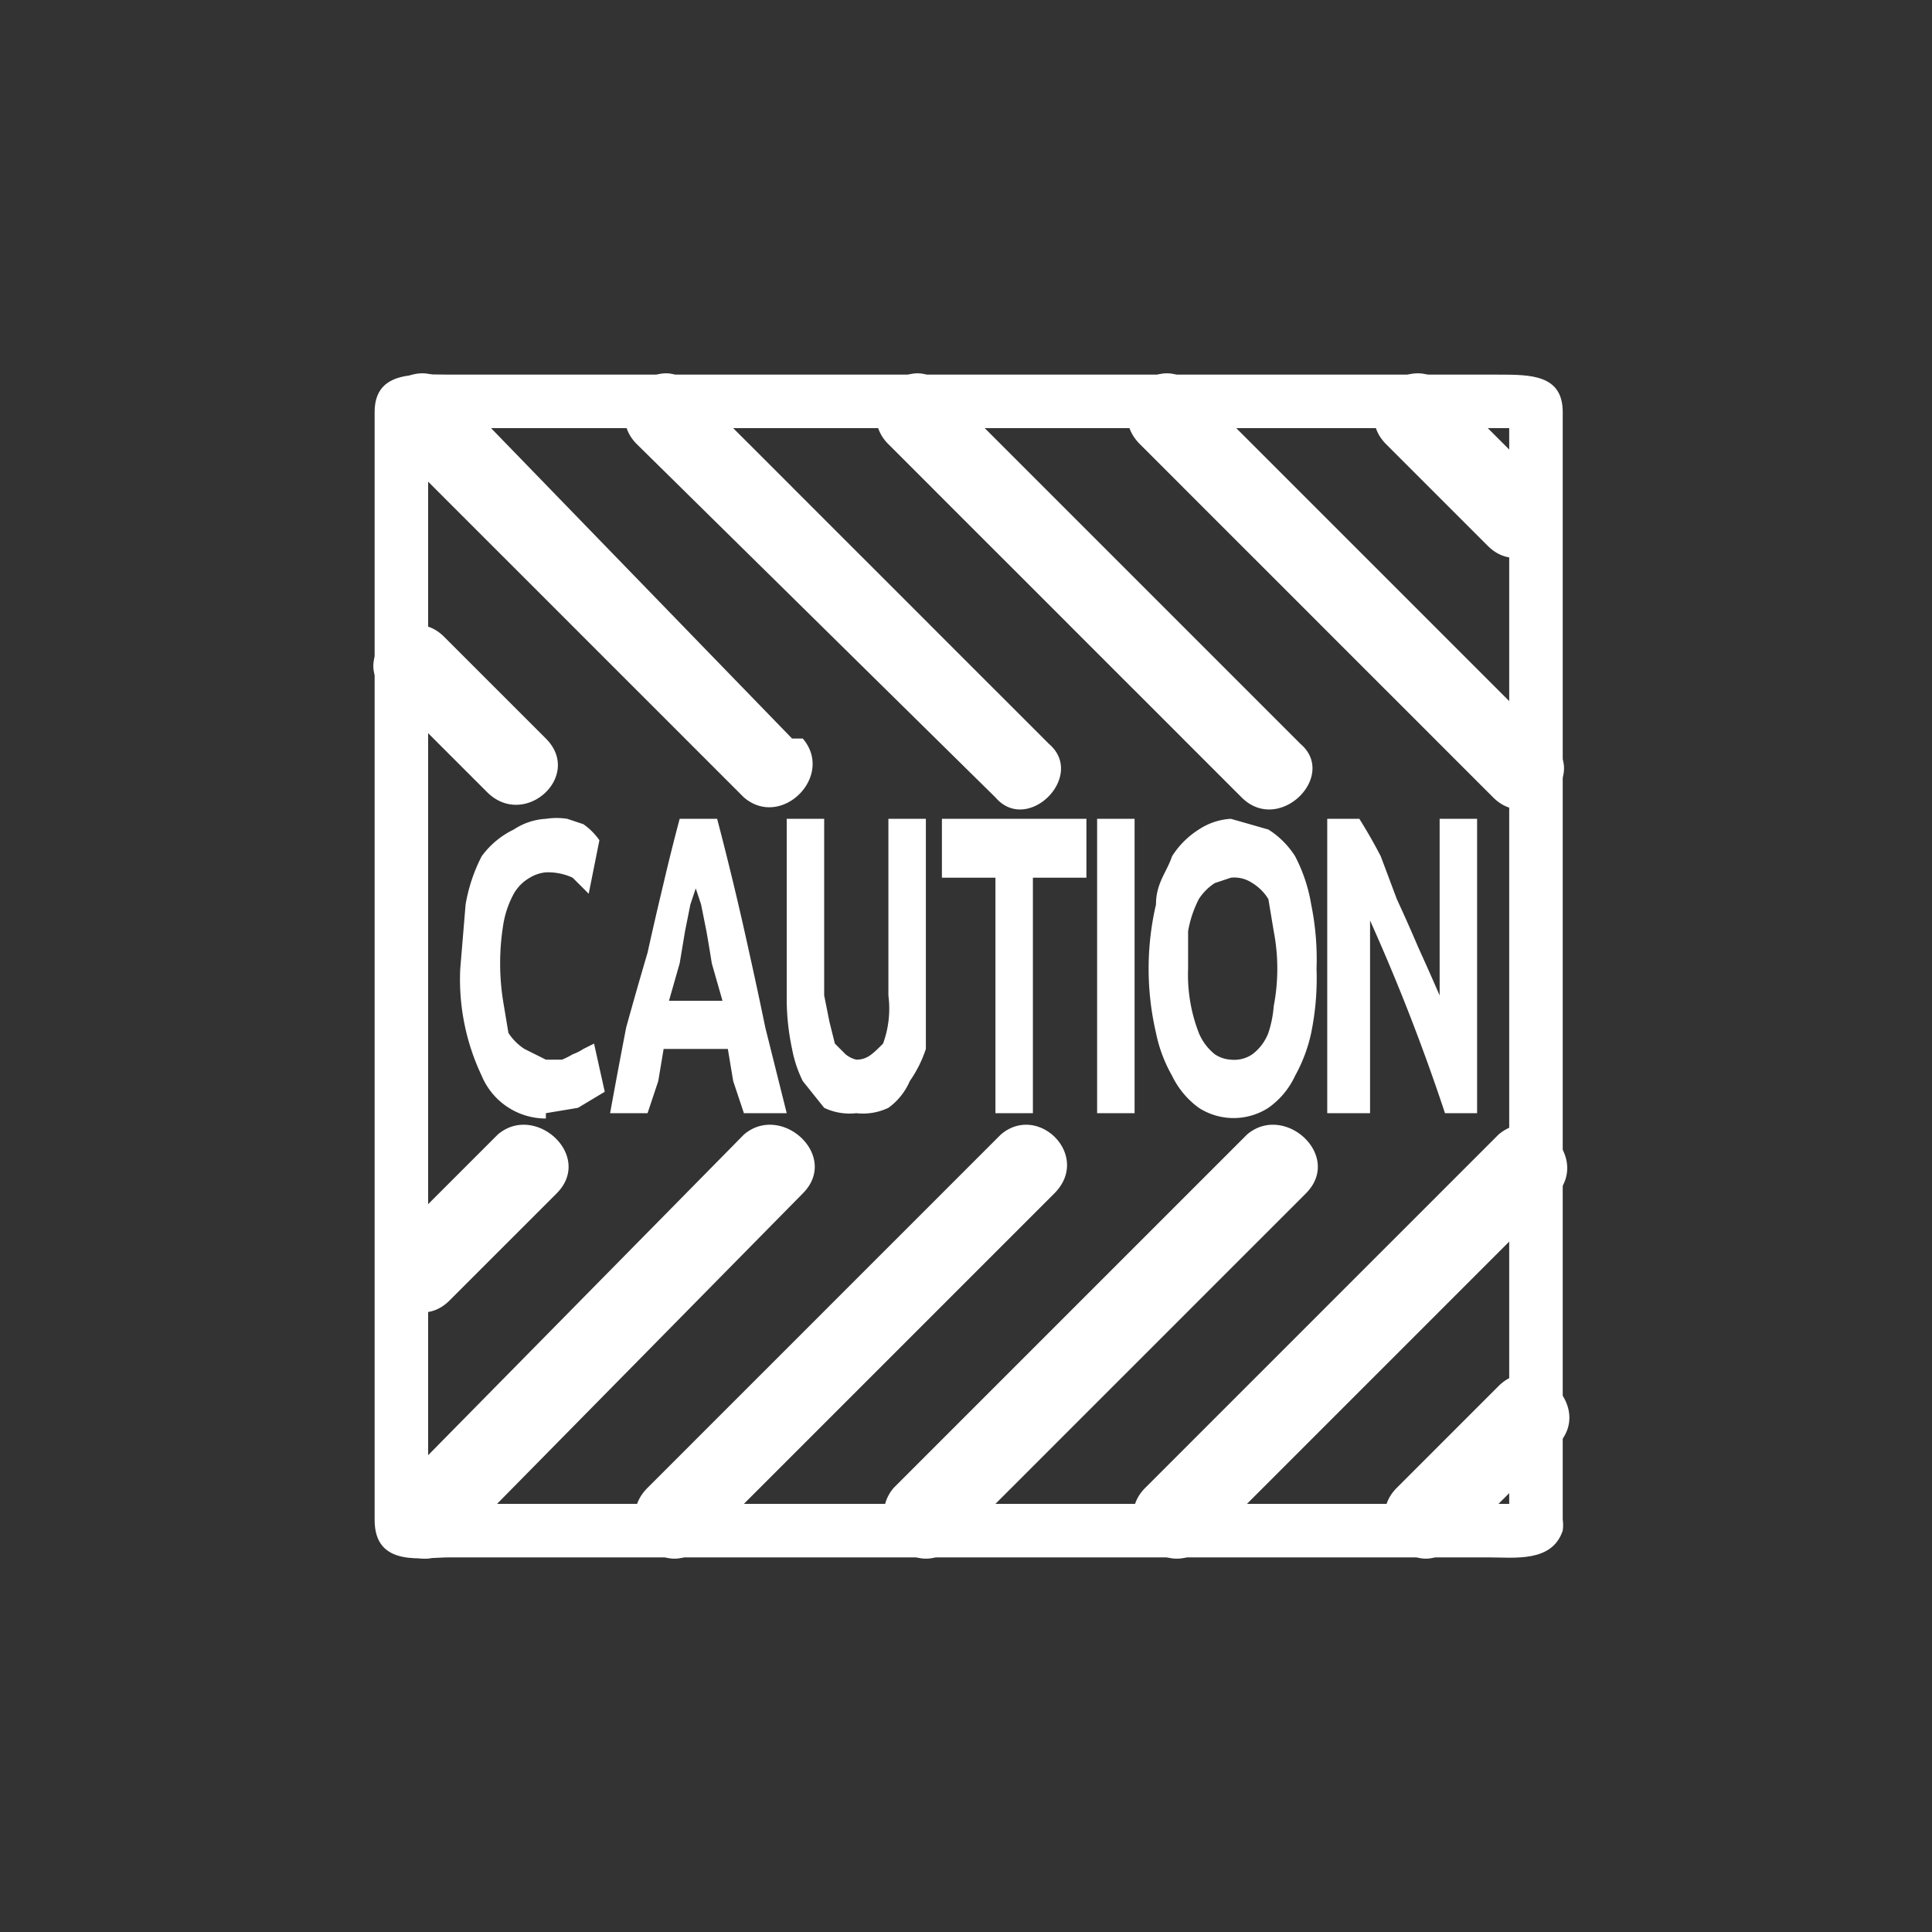 <svg xmlns="http://www.w3.org/2000/svg" width="361" height="361"><rect width="100%" height="100%" fill="#333333" stroke="none"/><path d="M102 209a13 13 0 0 1-12-8 42 42 0 0 1-4-20l1-12a31 31 0 0 1 3-9 16 16 0 0 1 6-5 12 12 0 0 1 6-2 13 13 0 0 1 4 0l3 1a12 12 0 0 1 3 3l-2 10-3-3a11 11 0 0 0-5-1 7 7 0 0 0-3 1 8 8 0 0 0-3 3 18 18 0 0 0-2 6 45 45 0 0 0 0 14l1 6a10 10 0 0 0 3 3l4 2h3a14 14 0 0 0 2-1 9 9 0 0 0 2-1l2-1 2 9-5 3-6 1zm37-1l-2-6-1-6h-12l-1 6-2 6h-7a1476 1476 0 0 1 3-16 859 859 0 0 1 4-14 747 747 0 0 1 3-13 402 402 0 0 1 3-12h7a616 616 0 0 1 6 25 862 862 0 0 1 3 14l4 16h-8zm-9-42l-1 3-1 5-1 6-2 7h10l-2-7a355 355 0 0 0-1-6l-1-5a228 228 0 0 0-1-3zm30 42a11 11 0 0 1-6-1l-4-5a23 23 0 0 1-2-6 45 45 0 0 1-1-9v-34h7v33l1 5 1 4 2 2a5 5 0 0 0 2 1c2 0 3-1 5-3a19 19 0 0 0 1-9v-33h7v43a23 23 0 0 1-3 6 12 12 0 0 1-4 5 11 11 0 0 1-6 1zm43-55v11h-10v44h-7v-44h-10v-11h27zm2 0h7v55h-7v-55zm41 28a51 51 0 0 1-1 12 29 29 0 0 1-3 8 15 15 0 0 1-5 6 12 12 0 0 1-13 0 16 16 0 0 1-5-6 27 27 0 0 1-3-8 53 53 0 0 1 0-24c0-4 2-6 3-9a16 16 0 0 1 5-5 12 12 0 0 1 6-2l7 2a16 16 0 0 1 5 5 30 30 0 0 1 3 9 51 51 0 0 1 1 12zm-24 0a30 30 0 0 0 2 12 10 10 0 0 0 3 4 6 6 0 0 0 3 1 6 6 0 0 0 4-1 9 9 0 0 0 3-4 21 21 0 0 0 1-5 37 37 0 0 0 0-14l-1-6a9 9 0 0 0-3-3 6 6 0 0 0-4-1l-3 1a10 10 0 0 0-3 3 21 21 0 0 0-2 6v7zm48 27a377 377 0 0 0-14-36v36h-8v-55h6a98 98 0 0 1 4 7l3 8a332 332 0 0 1 4 9 576 576 0 0 1 4 9v-33h7v55h-6zm19-117l-19-19c-7-7-18 4-11 11l19 19c7 7 18-4 11-11zm1 48l-67-67c-7-7-17 4-10 11l66 66c7 7 18-4 11-10zm-94 0l-67-67c-6-7-17 4-10 11l67 66c6 7 17-4 10-10zm-94-1l-19-19c-7-7-18 4-11 10l19 19c7 7 18-3 11-10zm141 1l-67-67c-6-7-17 4-10 11l66 66c7 7 18-4 11-10zm-95-1L84 72c-7-7-18 4-11 11l66 66c7 6 17-4 11-11zM84 243l20-20c7-7-4-17-11-11l-20 20c-7 7 4 18 11 11zm47 46l66-66c7-7-3-17-10-11l-66 66c-7 7 3 18 10 11zm47 0l66-66c7-7-4-17-11-11l-66 66c-6 7 4 18 11 11zm47 0l66-66c6-7-4-17-11-11l-66 66c-7 7 4 18 11 11zm47 0l19-19c7-7-4-18-11-11l-19 19c-7 7 4 18 10 11zm-187 0l65-66c7-7-4-17-11-11l-65 66c-7 7 4 18 10 11z" fill="#fff"/><path d="M282 283c1-2 4-2 2-2H78c-3 0 2 5 2 2V77c0-2 0 3-3 3h207c2 0-2-6-2-2v206c0 7 10 7 10 0V77c0-7-6-7-12-7H84c-6 0-14-1-14 7v207c0 9 9 7 14 7h194c5 0 12 1 14-5 1-7-8-9-10-3z" fill="#fff"/></svg>